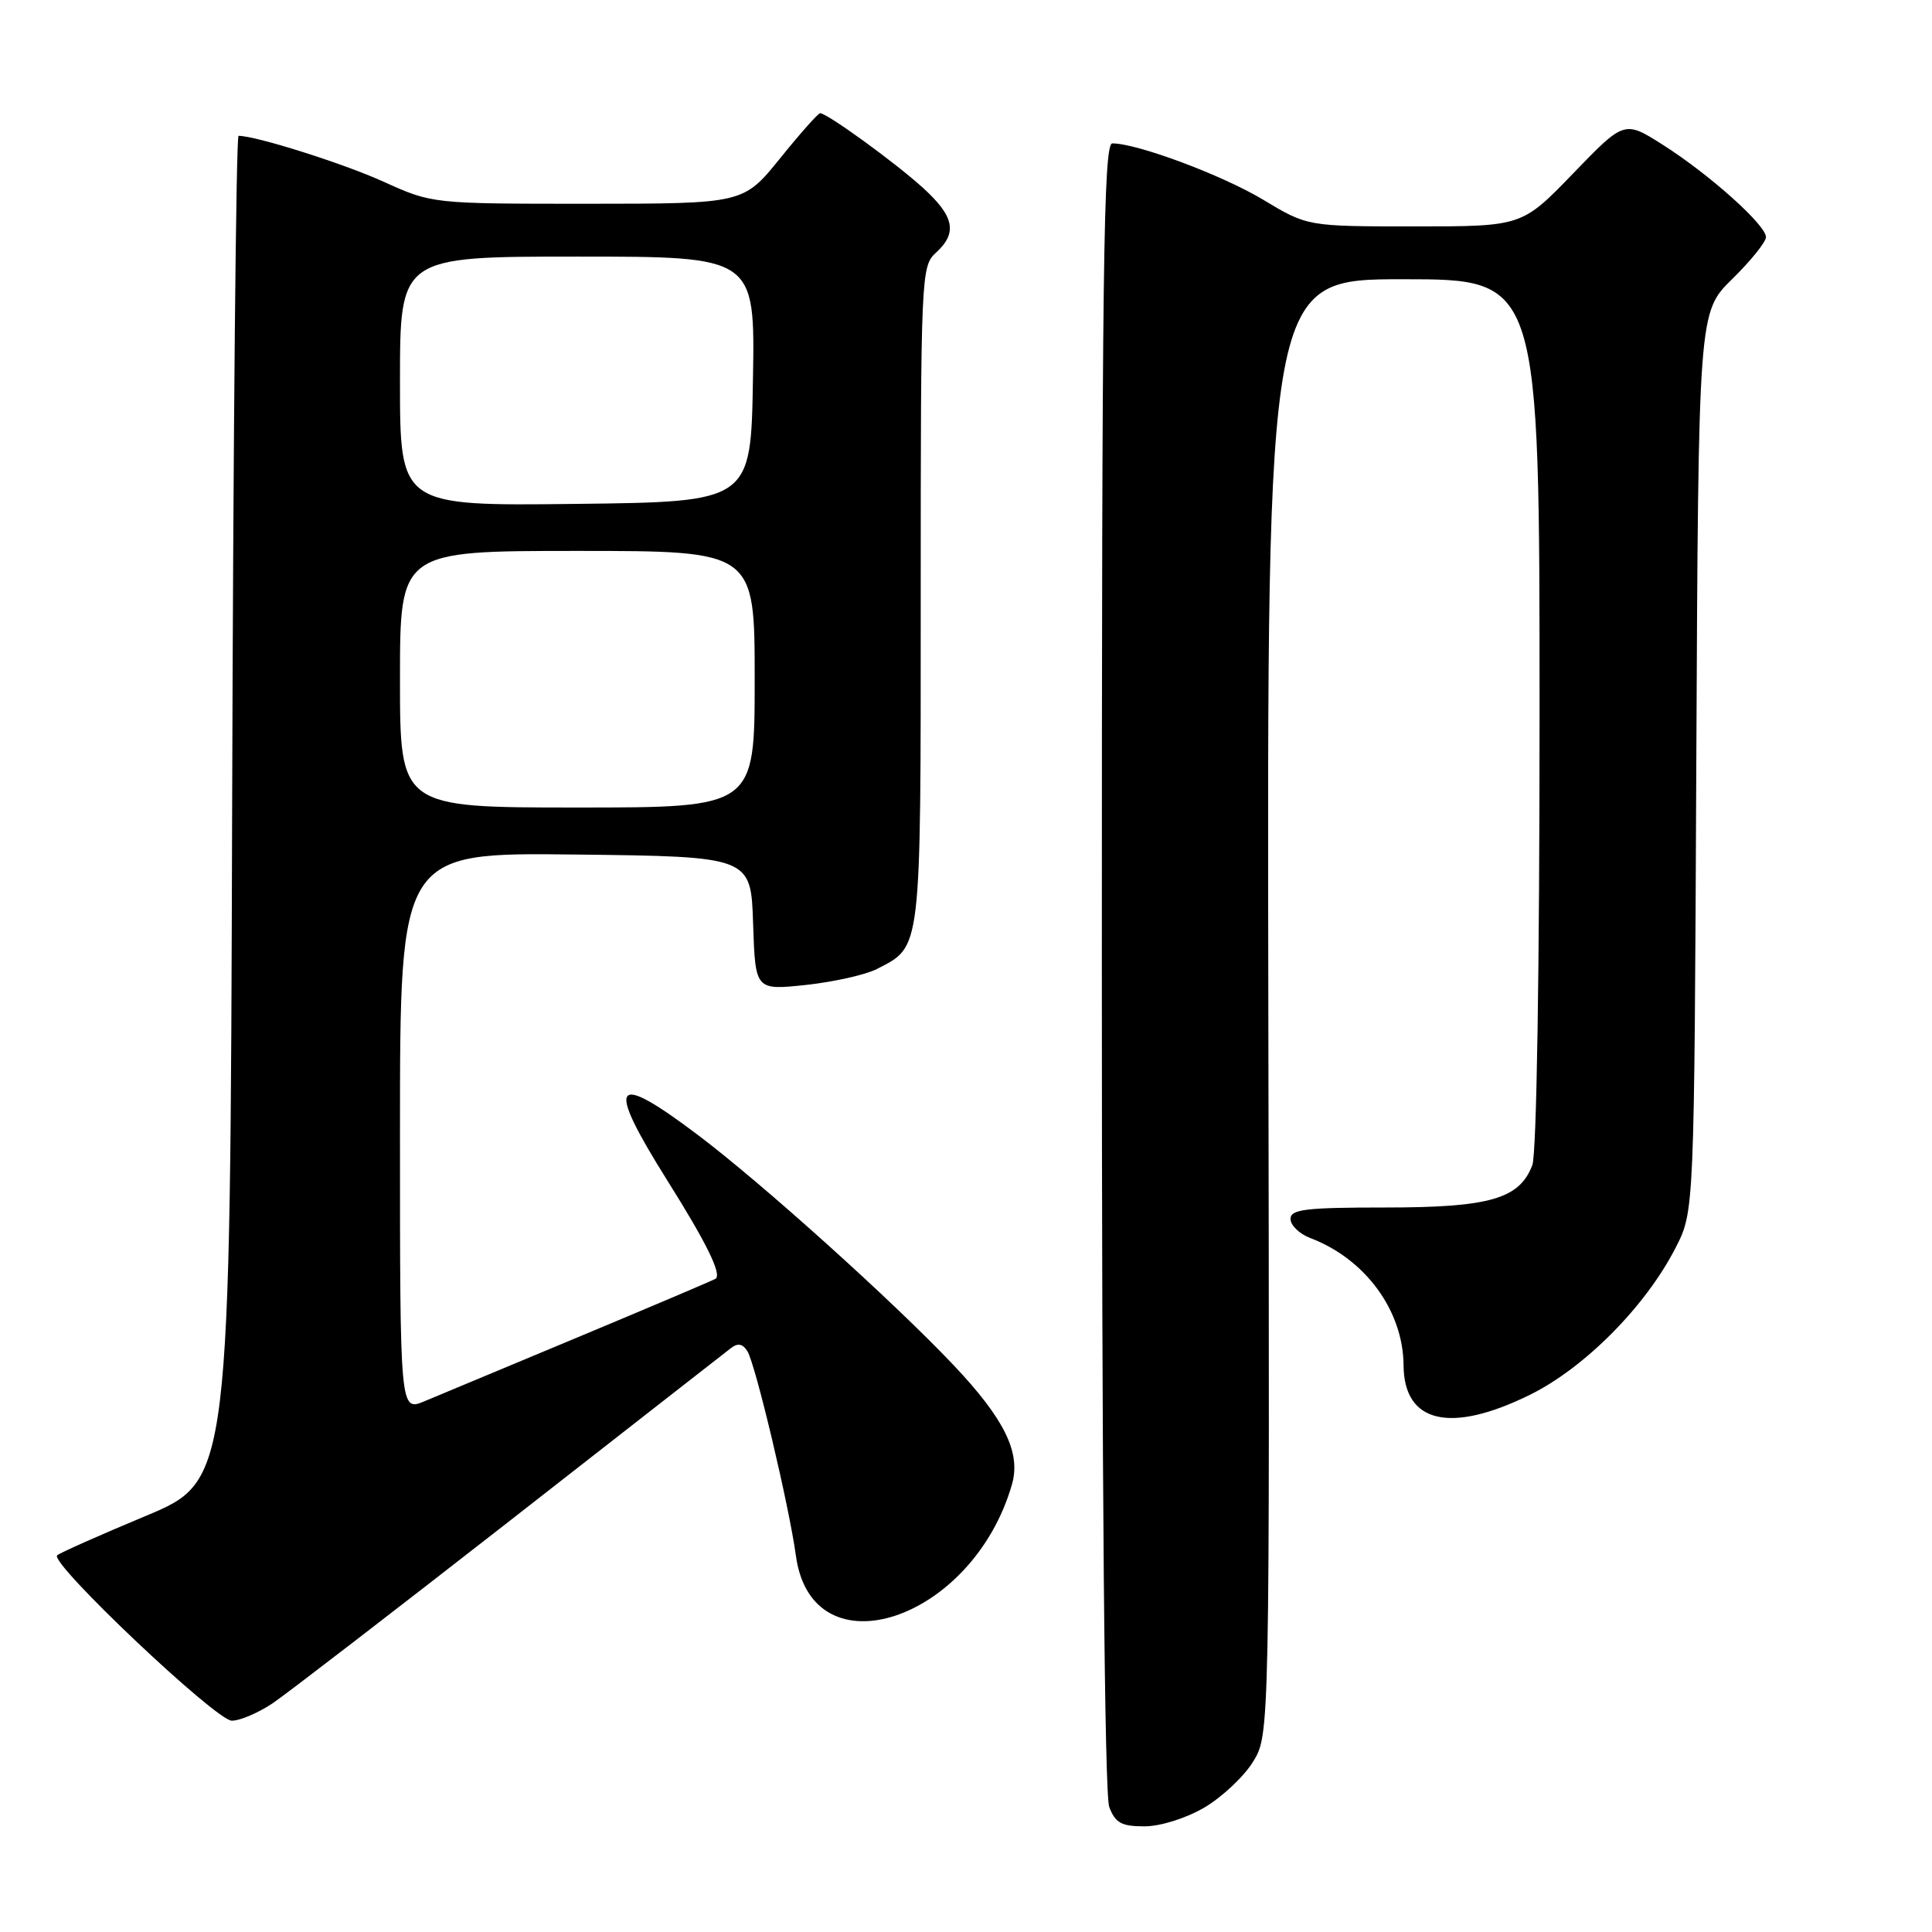 <?xml version="1.0" encoding="UTF-8" standalone="no"?>
<!DOCTYPE svg PUBLIC "-//W3C//DTD SVG 1.1//EN" "http://www.w3.org/Graphics/SVG/1.1/DTD/svg11.dtd" >
<svg xmlns="http://www.w3.org/2000/svg" xmlns:xlink="http://www.w3.org/1999/xlink" version="1.1" viewBox="0 0 256 256">
 <g >
 <path fill="currentColor"
d=" M 159.58 239.51 C 161.91 238.14 164.82 235.41 166.03 233.45 C 168.24 229.87 168.24 229.87 168.06 133.44 C 167.89 37.00 167.89 37.00 185.94 37.00 C 204.00 37.00 204.00 37.00 204.00 94.43 C 204.00 128.59 203.61 152.89 203.04 154.39 C 201.34 158.86 197.40 160.00 183.55 160.00 C 172.97 160.00 171.00 160.24 171.00 161.52 C 171.00 162.36 172.18 163.50 173.63 164.05 C 180.92 166.82 185.93 173.67 185.98 180.92 C 186.03 188.57 192.18 190.01 202.70 184.83 C 209.99 181.24 218.07 173.08 222.04 165.31 C 224.50 160.50 224.50 160.50 224.77 100.94 C 225.05 41.37 225.05 41.37 229.52 36.98 C 231.99 34.56 234.00 32.06 234.00 31.42 C 234.00 29.82 226.57 23.16 220.37 19.21 C 215.24 15.95 215.24 15.95 208.46 22.97 C 201.67 30.00 201.67 30.00 187.46 30.00 C 173.24 30.00 173.24 30.00 167.37 26.46 C 161.96 23.21 150.70 19.00 147.39 19.00 C 146.21 19.00 146.00 35.43 146.00 127.93 C 146.00 196.29 146.36 237.83 146.98 239.43 C 147.78 241.55 148.60 242.00 151.64 242.00 C 153.76 242.00 157.13 240.94 159.58 239.51 Z  M 36.19 225.65 C 38.09 224.35 52.22 213.48 67.58 201.49 C 82.93 189.49 96.10 179.22 96.83 178.65 C 97.77 177.92 98.41 178.04 99.04 179.06 C 100.11 180.78 104.57 199.60 105.46 206.13 C 107.59 221.83 128.89 214.80 134.09 196.69 C 135.30 192.48 133.10 188.01 126.29 180.82 C 118.27 172.36 100.91 156.74 92.41 150.34 C 81.14 141.85 80.20 143.32 88.46 156.48 C 93.60 164.66 95.63 168.79 94.84 169.43 C 94.65 169.58 86.62 172.99 77.00 177.01 C 67.38 181.02 58.04 184.92 56.25 185.67 C 53.00 187.03 53.00 187.03 53.00 149.99 C 53.00 112.96 53.00 112.96 76.25 113.23 C 99.50 113.50 99.50 113.50 99.79 122.36 C 100.08 131.22 100.08 131.22 106.79 130.51 C 110.48 130.11 114.71 129.16 116.19 128.40 C 122.14 125.32 122.00 126.55 122.00 78.93 C 122.00 36.58 122.06 35.26 124.00 33.50 C 126.92 30.85 126.47 28.66 122.21 24.81 C 118.48 21.44 109.59 15.00 108.67 15.00 C 108.41 15.00 106.01 17.70 103.35 21.00 C 98.50 26.99 98.50 26.99 77.89 27.00 C 57.28 27.00 57.28 27.00 50.83 24.08 C 45.50 21.66 33.93 18.00 31.61 18.00 C 31.28 18.00 30.90 58.09 30.76 107.10 C 30.50 196.19 30.50 196.19 19.31 200.87 C 13.15 203.44 7.87 205.79 7.57 206.09 C 6.56 207.11 28.63 228.00 30.71 228.00 C 31.82 228.00 34.28 226.94 36.19 225.65 Z  M 53.00 90.00 C 53.00 73.00 53.00 73.00 76.50 73.00 C 100.00 73.00 100.00 73.00 100.00 90.00 C 100.00 107.00 100.00 107.00 76.50 107.00 C 53.00 107.00 53.00 107.00 53.00 90.00 Z  M 53.00 50.52 C 53.00 34.00 53.00 34.00 76.52 34.00 C 100.05 34.00 100.05 34.00 99.77 50.25 C 99.50 66.50 99.50 66.50 76.25 66.77 C 53.00 67.04 53.00 67.04 53.00 50.52 Z "/>
</g>
</svg>